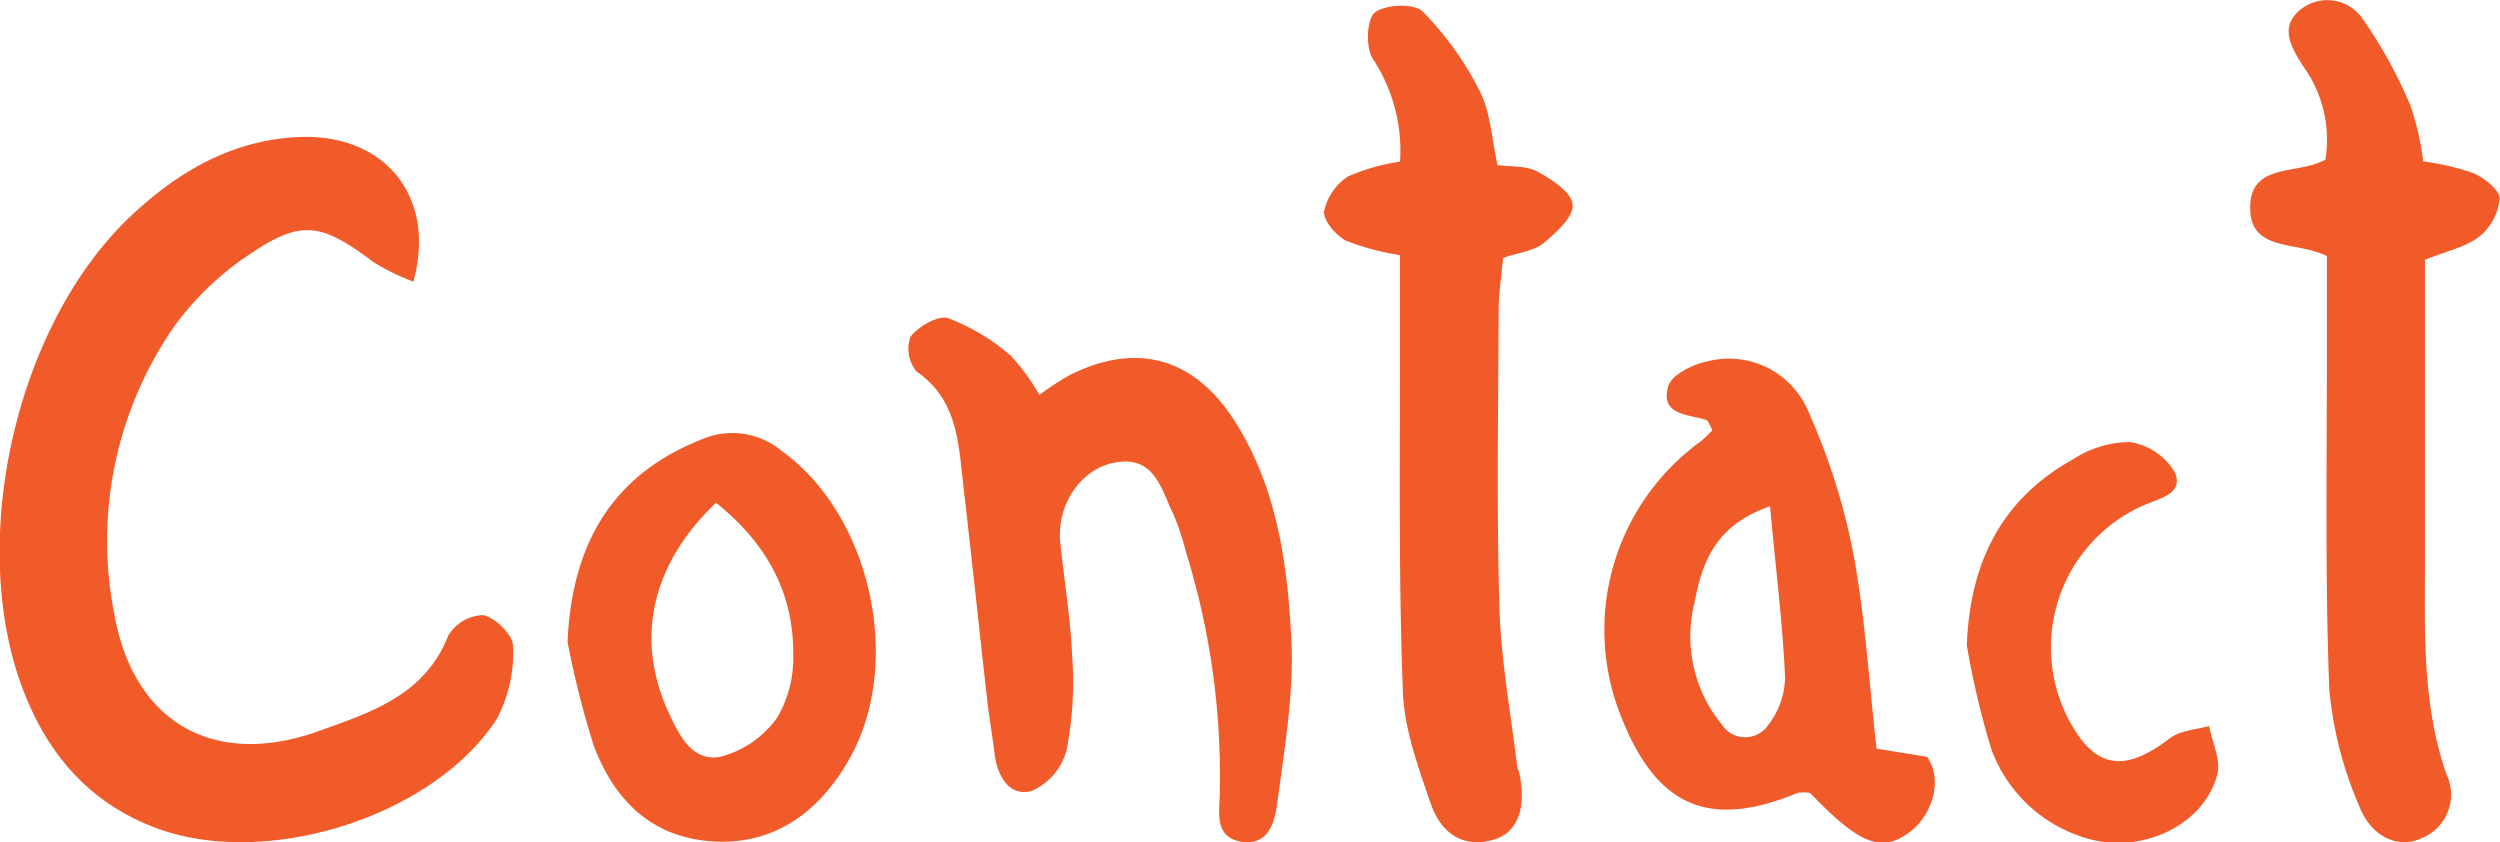 <svg xmlns="http://www.w3.org/2000/svg" viewBox="0 0 197.96 66.69"><defs><style>.cls-1{fill:#f15a29;}</style></defs><g id="Layer_2" data-name="Layer 2"><g id="Layer_1-2" data-name="Layer 1"><path class="cls-1" d="M39.34,56.93a11.18,11.18,0,0,0,1.28-5.8c0-.85-1.4-2.22-2.35-2.42a3.33,3.33,0,0,0-2.78,1.63c-1.85,4.73-6.17,6.08-10.22,7.54-8.33,3-14.72-.66-16.23-9.31a29.79,29.79,0,0,1,4.74-22.7,23.32,23.32,0,0,1,6.3-5.94c3.86-2.57,5.51-2.18,9.47.81a18.08,18.08,0,0,0,3.18,1.56c1.85-6.69-2.22-11.71-9-11.45-5.28.21-9.58,2.7-13.33,6.22-9.19,8.62-13.09,26-8.5,37.74,2,5.11,5.36,8.9,10.61,10.81C21.21,68.78,34.33,64.65,39.34,56.93Z"/><path class="cls-1" d="M195.88,13.72a20.21,20.21,0,0,0-4-.94,22,22,0,0,0-1-4.39,36.81,36.81,0,0,0-3.77-6.86,3.39,3.39,0,0,0-4.79-.89c-1.92,1.4-.93,3.06.09,4.66a9.84,9.84,0,0,1,1.72,7.35c-2.28,1.22-5.91.22-5.95,3.76s3.57,2.65,6.07,3.86c0,2.87,0,5.52,0,8.16,0,8.7-.14,17.41.19,26.11a30.16,30.16,0,0,0,2.34,9.22c1,2.6,3.22,3.5,5.06,2.57a3.71,3.71,0,0,0,1.89-5c-2-5.68-1.7-11.56-1.71-17.41q0-11.68,0-23.35c1.74-.7,3.21-1,4.27-1.81a4.41,4.41,0,0,0,1.64-3C198,15.11,196.75,14.11,195.88,13.72Z"/><path class="cls-1" d="M97.88,33.52C94.65,28.31,90,27,84.61,29.75a25.8,25.8,0,0,0-2.31,1.52A15.79,15.79,0,0,0,80,28.13a16.62,16.62,0,0,0-4.9-2.93c-.8-.27-2.36.64-3,1.46a2.82,2.82,0,0,0,.48,2.76c3.27,2.26,3.31,5.7,3.7,9,.65,5.65,1.25,11.3,1.89,17,.16,1.41.41,2.81.58,4.22.21,1.8,1.15,3.45,2.92,3a4.88,4.88,0,0,0,2.79-3.26,28.12,28.12,0,0,0,.44-7.4c-.13-3-.63-6-.94-9s1.6-5.82,4.26-6.34c3.2-.63,3.71,2.07,4.69,4.07a20.32,20.32,0,0,1,1,3,59.76,59.76,0,0,1,2.68,18.93c0,1.54-.51,3.59,1.62,4,2.51.43,2.8-2,3-3.56.59-4.38,1.34-8.85,1-13.23C101.88,44.21,101,38.5,97.88,33.52Z"/><path class="cls-1" d="M120.14,60.72c-.5-4.21-1.29-8.42-1.41-12.65-.23-7.81-.09-15.64-.06-23.46,0-1.38.22-2.75.35-4.19,1.23-.42,2.41-.53,3.18-1.15,1-.82,2.4-2.08,2.33-3.06s-1.66-2-2.79-2.62c-.85-.48-2-.36-3.16-.52-.47-2.1-.55-4.17-1.4-5.84A24.92,24.92,0,0,0,112.65.91c-.66-.66-2.93-.57-3.77.07-.66.51-.75,2.71-.2,3.64a13.19,13.19,0,0,1,2.18,8.18,16,16,0,0,0-4.1,1.16,4.38,4.38,0,0,0-1.91,2.77c-.09.72.93,1.91,1.74,2.33a19.91,19.91,0,0,0,4.26,1.14c0,3.4,0,6.23,0,9.06,0,8.53-.09,17.07.24,25.58.12,2.94,1.21,5.89,2.18,8.73.73,2.17,2.34,3.64,4.92,2.94,2-.52,2.69-2.52,2.12-5.29C120.28,61.05,120.16,60.89,120.14,60.72Z"/><path class="cls-1" d="M152.59,59.93l-4-.65c-.6-5.38-.91-10.51-1.85-15.53a51.55,51.55,0,0,0-3.51-11.08,6.82,6.82,0,0,0-7.88-4.09c-1.22.21-3,1.09-3.25,2-.67,2.29,1.55,2.22,3,2.67.19.07.3.48.5.82-.36.34-.7.72-1.09,1A18.42,18.42,0,0,0,128.47,57c2.81,6.93,6.94,8.65,13.86,5.79a2.77,2.77,0,0,1,1,0c3.93,4.1,5.68,4.78,7.94,3.06C153.09,64.43,153.84,61.66,152.59,59.93ZM140,57.43a2.2,2.2,0,0,1-3.66-.06,11,11,0,0,1-2.18-9.58c.6-3.11,1.55-6.17,6-7.7.46,5.06,1,9.29,1.19,13.53A6.33,6.33,0,0,1,140,57.43Z"/><path class="cls-1" d="M61.9,35.71a6.11,6.11,0,0,0-6.45-.87c-6.71,2.68-10.16,7.92-10.51,16A75,75,0,0,0,47,59c1.59,4.26,4.5,7.28,9.35,7.62s8.45-2.24,10.83-6.39C71.59,52.66,69,40.79,61.9,35.71Zm-.37,21.13a8,8,0,0,1-4.47,3.08c-2.2.44-3.27-1.65-4.1-3.47-2.68-5.79-1.44-11.71,3.74-16.64,4,3.2,6.15,7.13,6.11,12A9.26,9.26,0,0,1,61.53,56.84Z"/><path class="cls-1" d="M171.8,58.47c-3.46,2.65-5.73,2.42-7.72-1A12.3,12.3,0,0,1,169.77,40c1.39-.59,3.17-.95,2.43-2.62A5,5,0,0,0,168.61,35a8.41,8.41,0,0,0-4.49,1.39c-5.68,3.17-8.13,8.2-8.38,14.7a66.55,66.55,0,0,0,1.94,8.23,11.42,11.42,0,0,0,7,6.88c4.45,1.65,9.75-.63,10.89-4.85.31-1.14-.4-2.56-.64-3.86C173.9,57.77,172.63,57.84,171.8,58.47Z"/></g></g></svg>